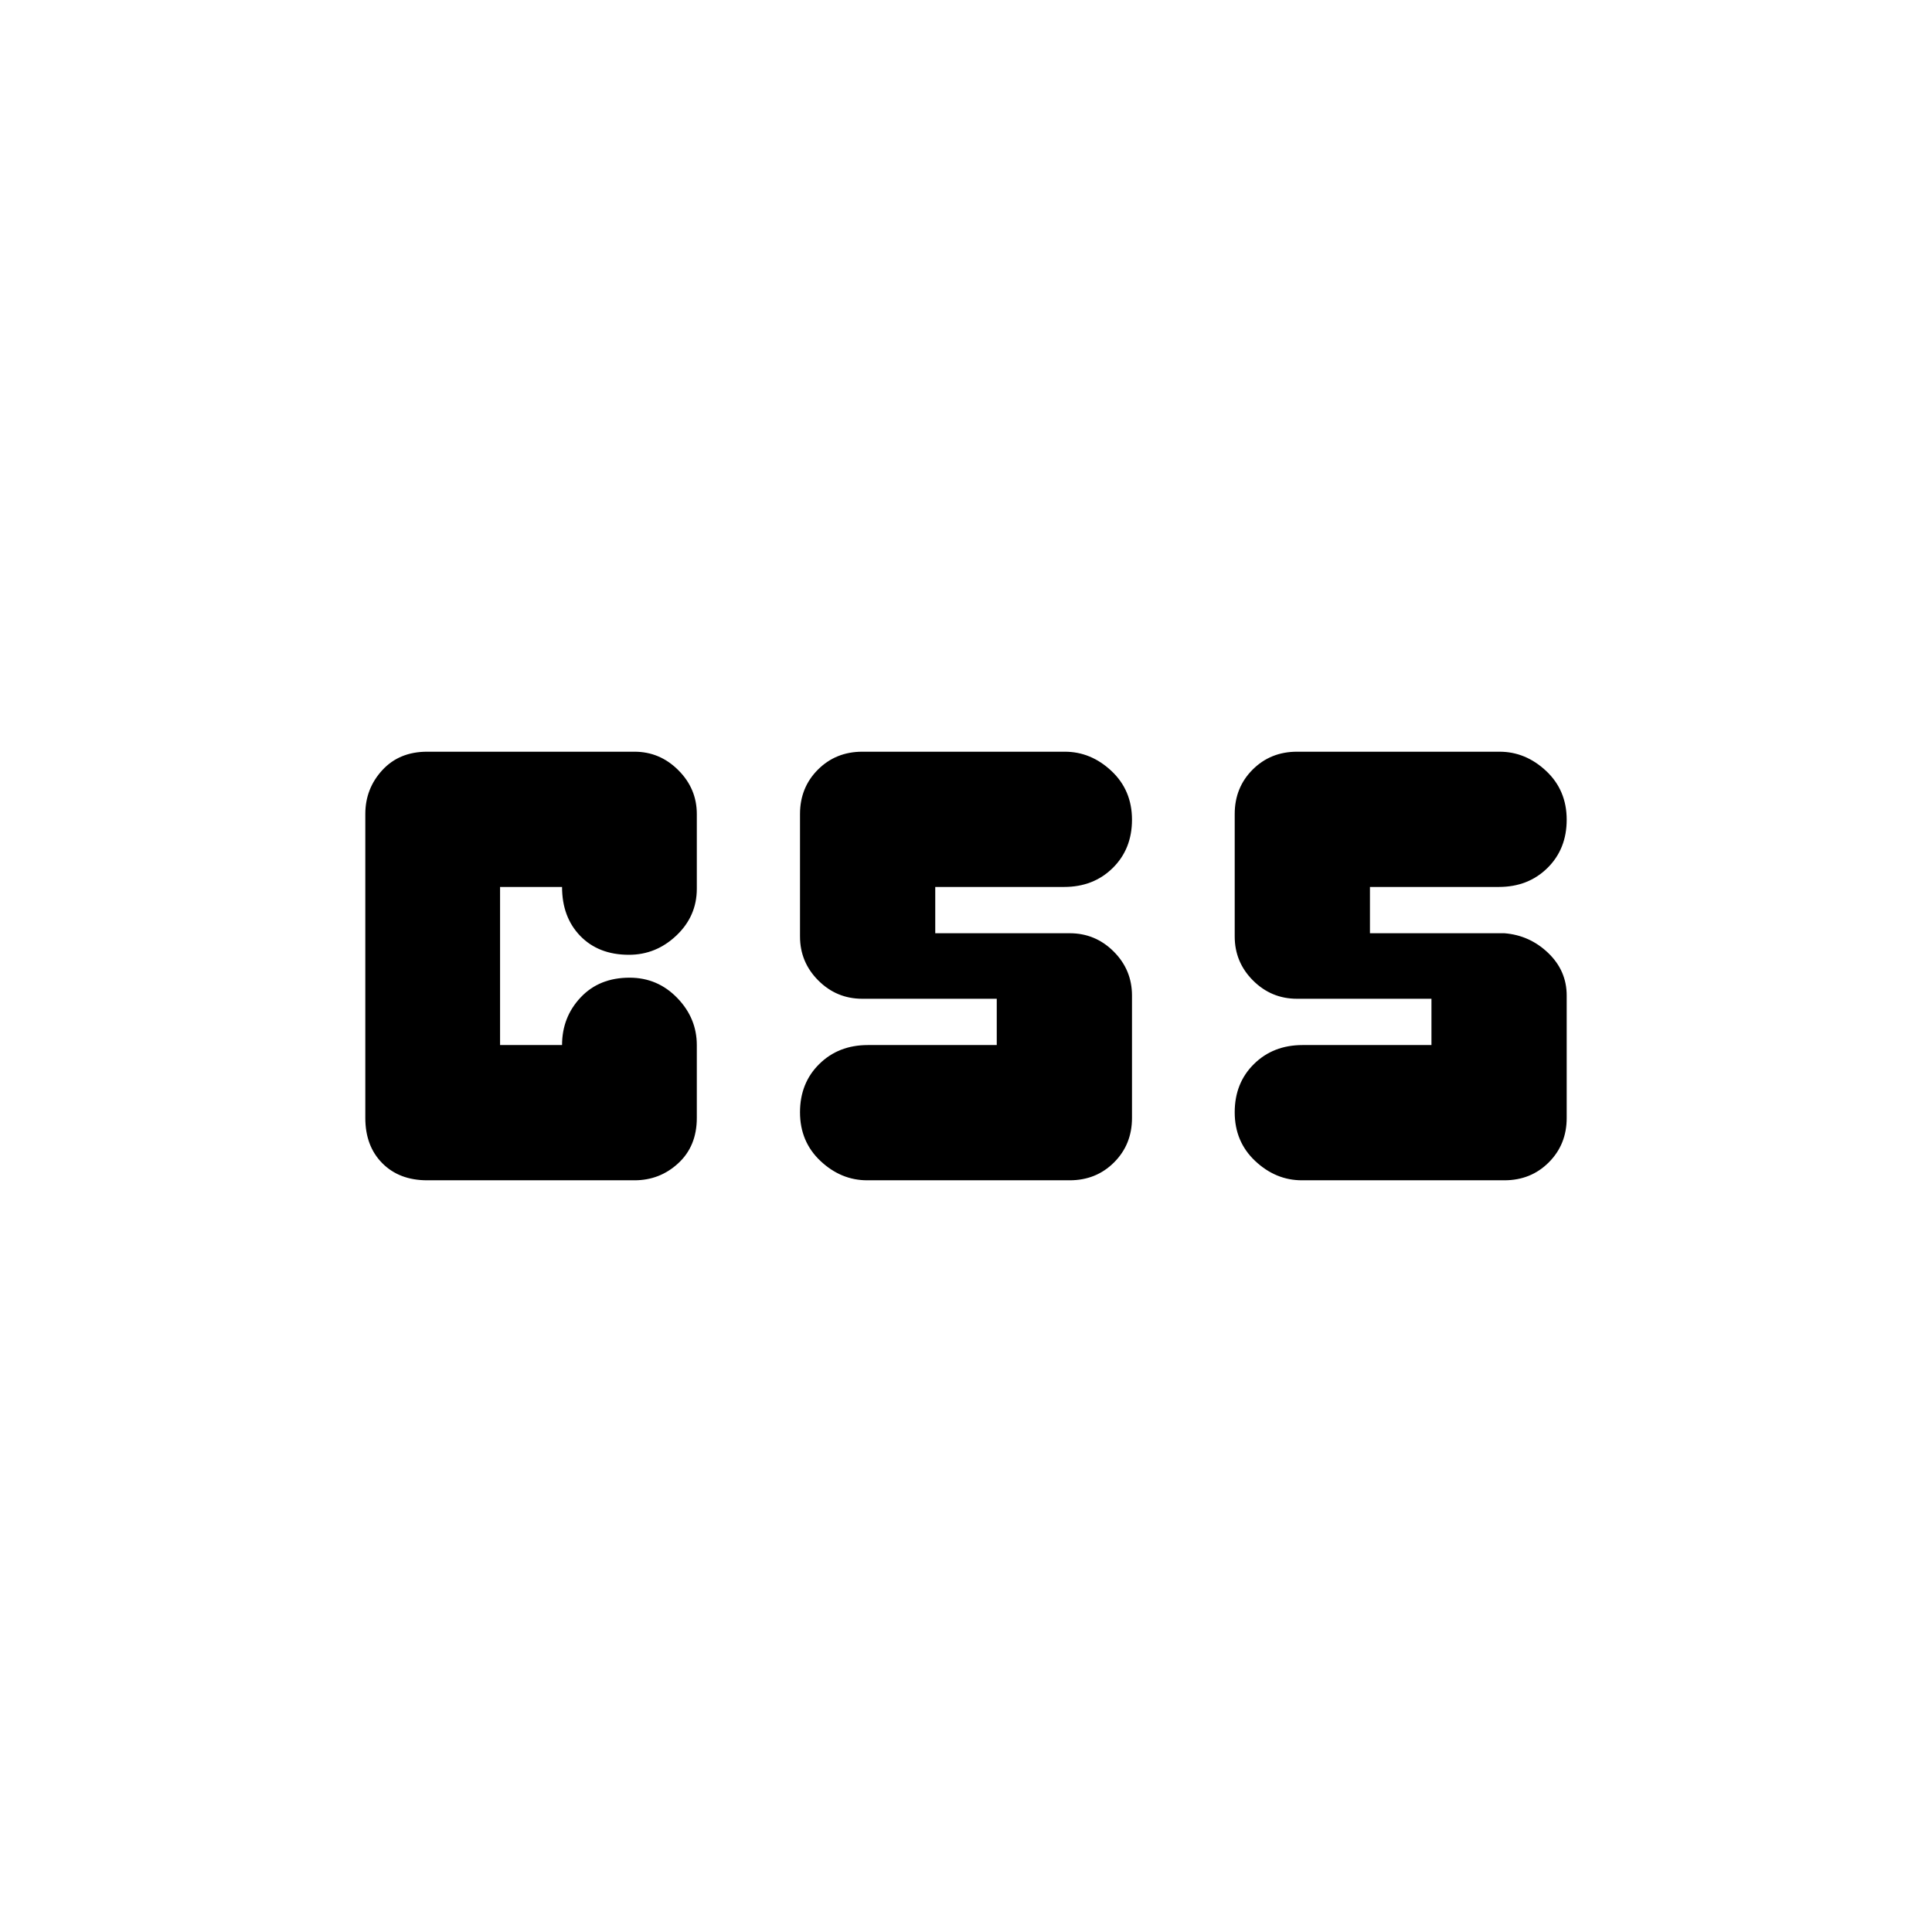 <svg xmlns="http://www.w3.org/2000/svg" height="20" viewBox="0 -960 960 960" width="20"><path d="M495.28-440.72v-23h-66.8q-12.78 0-21.87-9.09-9.09-9.09-9.09-21.86v-60.85q0-13.16 8.9-22.06 8.9-8.9 22.06-8.9h100.64q12.95 0 23.16 9.57 10.2 9.58 10.2 24.22 0 14.54-9.55 23.97-9.56 9.44-24.17 9.44h-64.04v23h66.8q12.78 0 21.87 9.09 9.09 9.09 9.09 21.86v60.85q0 13.16-8.9 22.06-8.9 8.9-22.06 8.9H430.88q-12.95 0-23.16-9.57-10.2-9.58-10.2-24.22 0-14.54 9.56-23.97 9.55-9.44 24.16-9.44h64.04Zm216 0v-23h-66.8q-12.78 0-21.87-9.09-9.09-9.09-9.09-21.86v-60.85q0-13.16 8.9-22.06 8.9-8.9 22.06-8.9h100.64q12.95 0 23.16 9.57 10.2 9.58 10.2 24.22 0 14.54-9.55 23.97-9.56 9.44-24.17 9.44h-64.04v23h66.8q12.58 1 21.77 9.8 9.19 8.81 9.19 21.15v60.85q0 13.16-8.9 22.06-8.9 8.9-22.06 8.9H646.88q-12.95 0-23.16-9.57-10.2-9.58-10.2-24.22 0-14.54 9.55-23.97 9.56-9.44 24.17-9.44h64.04Zm-499.04 67.2q-13.86 0-22.29-8.5t-8.43-22.46v-151.04q0-12.61 8.43-21.78 8.43-9.18 22.29-9.18h103.04q12.61 0 21.78 9.18 9.18 9.17 9.18 21.78v37.15q0 13.57-10.11 23.19-10.12 9.61-23.6 9.61-15.1 0-24.18-9.35-9.07-9.35-9.07-24.36h-30.8v78.56h30.8q0-13.84 9.23-23.66t24.32-9.82q13.93 0 23.67 10.05 9.74 10.04 9.74 23.43v36.24q0 13.96-9.18 22.46-9.17 8.5-21.78 8.5H212.24Z"/></svg>